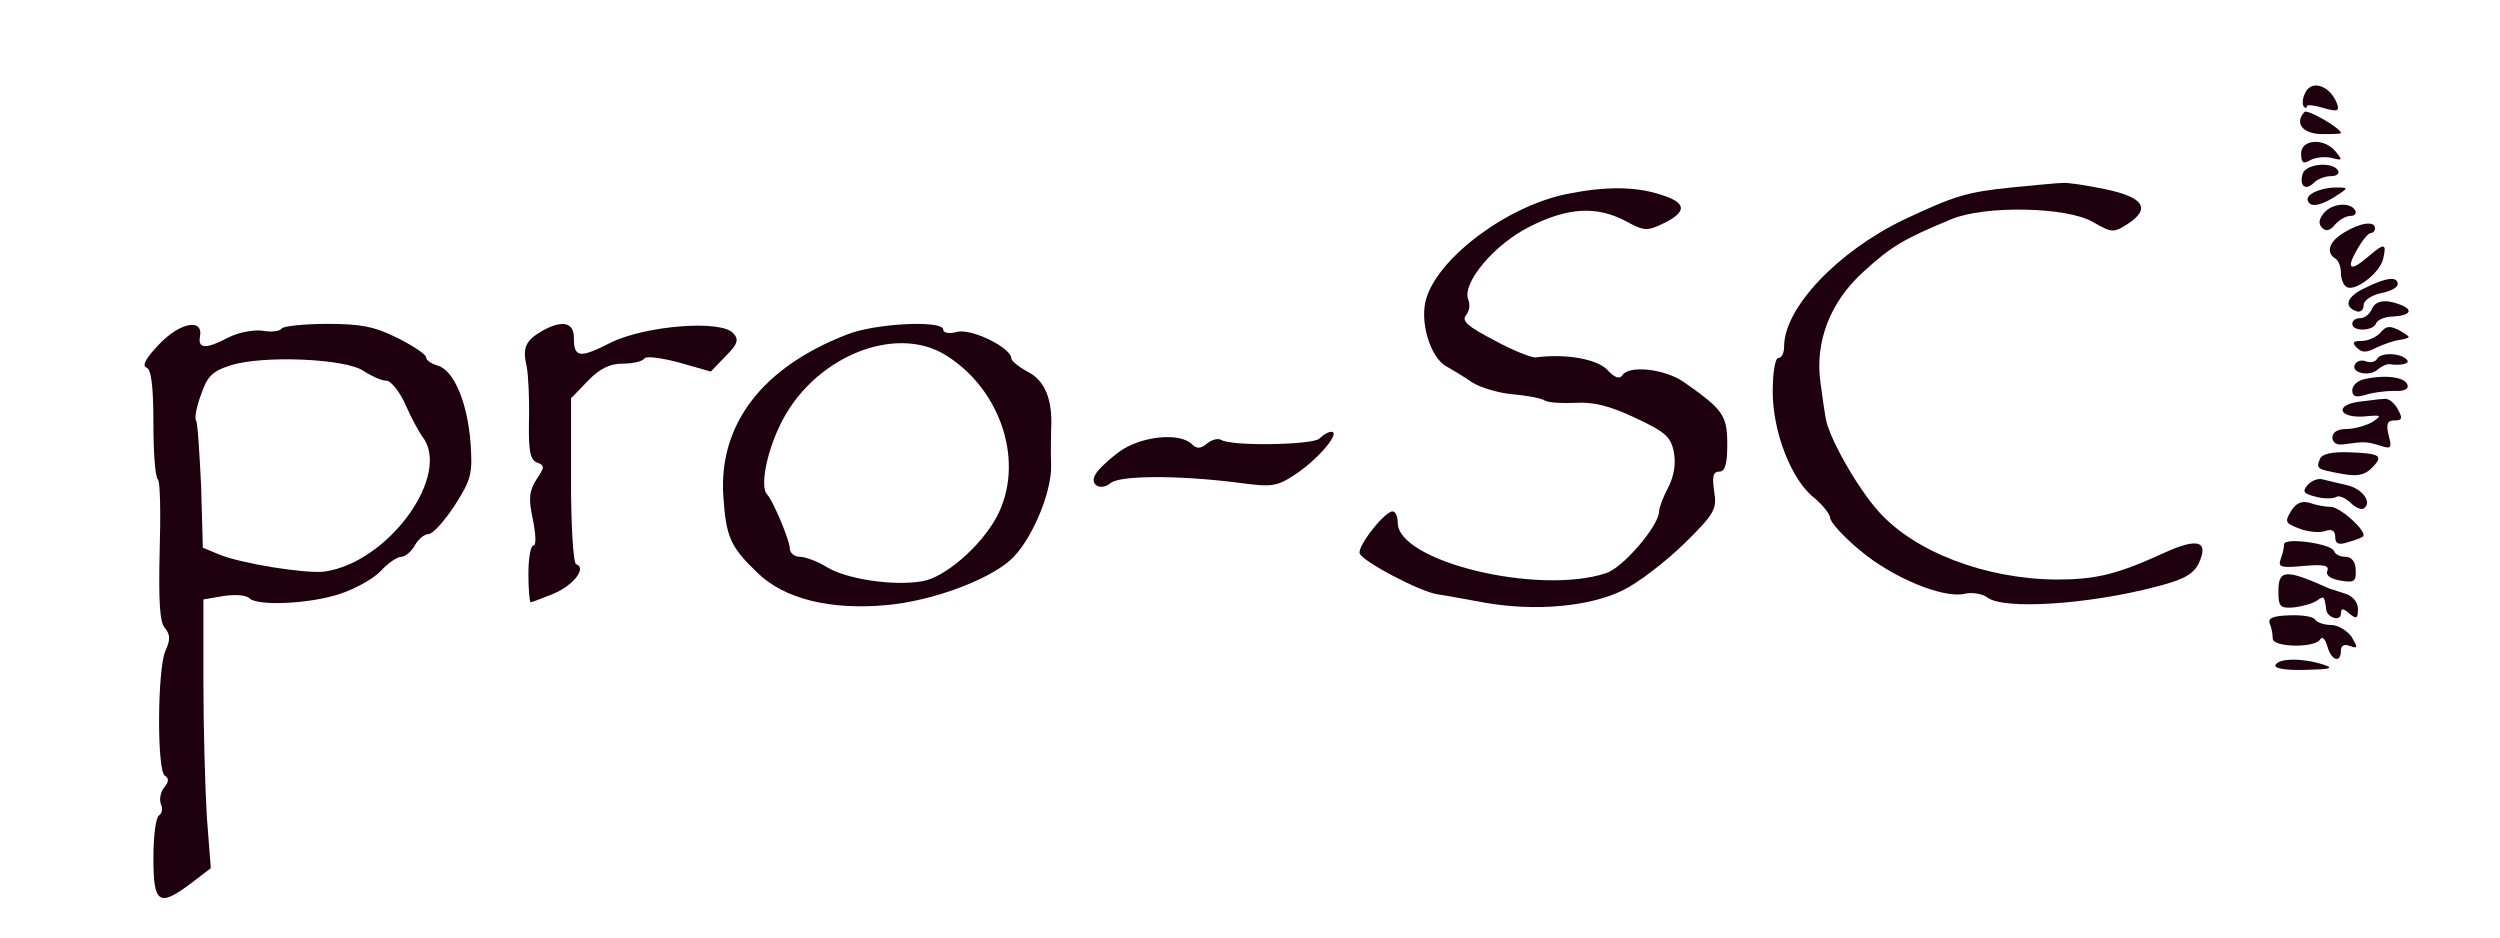 <svg version="1.0" xmlns="http://www.w3.org/2000/svg"
 width="440pt" height="165pt" viewBox="0 0 440 165"
 preserveAspectRatio="xMidYMid meet">
<!-- #495867 primary OR #292b2c tertiary OR #1e000e dark -->
<g transform="translate(0,165) scale(0.1,-0.1)"
fill="#1e000e" stroke="none">
<path d="M4056 1484 c-4 -9 -4 -19 -1 -22 3 -3 5 -3 5 1 0 3 13 2 29 -3 25 -7
29 -6 24 8 -13 33 -47 43 -57 16z"/>
<path d="M4056 1453 c-18 -19 -4 -38 29 -39 19 0 35 0 35 2 0 8 -58 42 -64 37z"/>
<path d="M4050 1380 c0 -17 4 -19 16 -12 9 5 26 7 38 4 19 -5 19 -4 7 11 -20
25 -61 22 -61 -3z"/>
<path d="M4053 1345 c-7 -21 4 -32 19 -17 7 7 20 12 31 12 10 0 15 5 12 10
-10 16 -55 12 -62 -5z"/>
<path d="M3540 1320 c-79 -8 -101 -15 -190 -57 -116 -56 -210 -155 -210 -223
0 -11 -4 -20 -10 -20 -6 0 -10 -27 -10 -60 0 -70 33 -156 74 -187 14 -12 26
-27 27 -34 0 -8 24 -34 53 -58 57 -48 147 -85 184 -76 13 3 30 0 39 -6 27 -23
180 -13 300 19 47 12 64 22 73 41 18 39 -2 45 -61 18 -83 -38 -120 -47 -190
-47 -124 1 -248 48 -312 119 -38 42 -89 132 -94 166 -2 11 -6 39 -9 62 -10 71
17 142 76 195 49 45 72 58 154 92 59 25 205 22 250 -5 33 -19 36 -19 61 -3 41
27 28 47 -40 61 -33 7 -67 12 -75 11 -8 0 -49 -4 -90 -8z"/>
<path d="M2760 1309 c-104 -20 -225 -109 -249 -182 -14 -40 6 -107 35 -122 10
-6 31 -18 45 -28 14 -9 47 -19 72 -21 24 -2 50 -7 56 -11 7 -4 31 -5 54 -4 30
2 60 -5 104 -26 54 -25 64 -34 69 -61 4 -20 0 -43 -10 -62 -9 -17 -16 -36 -16
-42 0 -25 -64 -100 -94 -109 -120 -39 -366 21 -366 89 0 11 -4 20 -9 20 -14 0
-62 -61 -58 -74 5 -14 105 -67 137 -72 14 -2 52 -9 85 -15 87 -15 182 -7 241
22 27 13 75 50 108 82 54 53 58 61 53 92 -4 26 -2 35 9 35 10 0 14 13 14 48 0
51 -7 61 -77 110 -34 23 -97 30 -108 11 -5 -7 -14 -3 -26 10 -18 19 -73 29
-126 22 -7 -1 -40 12 -73 30 -46 24 -58 34 -50 44 6 7 8 19 4 28 -11 29 46 97
108 128 67 34 118 37 169 10 33 -18 38 -18 67 -4 43 21 40 37 -7 51 -44 14
-96 14 -161 1z"/>
<path d="M4070 1310 c-10 -6 -11 -12 -5 -18 6 -6 21 -2 40 9 30 19 30 19 5 19
-14 0 -32 -5 -40 -10z"/>
<path d="M4090 1275 c-9 -11 -10 -19 -3 -26 7 -7 14 -5 23 6 7 8 19 15 27 15
8 0 11 5 8 10 -9 15 -41 12 -55 -5z"/>
<path d="M4126 1241 c-27 -16 -33 -35 -16 -46 6 -3 10 -15 10 -25 0 -10 4 -22
10 -25 14 -9 57 23 64 48 7 29 3 30 -24 7 -33 -29 -42 -25 -22 10 9 16 20 30
25 30 4 0 7 4 7 8 0 14 -26 10 -54 -7z"/>
<path d="M4162 1143 c-32 -15 -38 -33 -14 -41 7 -2 12 3 12 11 0 8 13 17 30
21 17 3 30 10 30 16 0 14 -20 12 -58 -7z"/>
<path d="M4174 1105 c-4 -8 -12 -15 -20 -15 -8 0 -14 -4 -14 -10 0 -14 37 -13
42 1 2 6 16 12 31 12 30 2 35 12 11 21 -26 10 -44 7 -50 -9z"/>
<path d="M280 1044 c-23 -24 -31 -38 -22 -41 8 -3 12 -32 12 -97 0 -51 3 -96
8 -100 4 -4 5 -61 3 -127 -2 -86 0 -124 9 -134 10 -12 10 -21 1 -41 -14 -32
-15 -210 -1 -219 8 -5 7 -11 -1 -21 -6 -7 -9 -20 -6 -29 4 -8 2 -17 -3 -20 -6
-4 -10 -37 -10 -76 0 -80 10 -86 67 -43 l34 26 -7 91 c-3 51 -6 157 -6 237 l0
145 35 6 c20 3 40 2 46 -4 14 -14 107 -10 160 8 27 9 59 27 71 40 13 14 29 25
36 25 7 0 18 9 24 20 6 11 17 20 24 20 8 0 28 23 46 50 30 47 32 56 28 113 -6
71 -30 127 -59 134 -10 3 -19 9 -19 14 0 5 -22 20 -50 34 -40 20 -64 25 -124
25 -41 0 -77 -4 -80 -8 -3 -5 -18 -7 -34 -4 -16 2 -43 -3 -60 -12 -40 -21 -54
-20 -50 2 6 32 -35 25 -72 -14z m360 -47 c14 -9 31 -17 40 -17 8 0 24 -20 34
-43 10 -23 24 -48 29 -55 53 -67 -59 -222 -172 -238 -33 -4 -146 14 -185 30
l-29 12 -3 108 c-3 60 -6 112 -9 116 -3 4 1 25 9 46 11 32 20 41 52 51 56 18
203 12 234 -10z"/>
<path d="M955 1068 c-30 -17 -36 -30 -28 -63 3 -16 5 -60 4 -96 -1 -52 2 -68
14 -73 14 -5 14 -8 -1 -30 -13 -21 -14 -34 -6 -71 5 -25 6 -45 1 -45 -5 0 -9
-22 -9 -50 0 -27 2 -50 4 -50 2 0 20 7 40 15 36 15 59 46 40 52 -5 2 -9 67 -9
147 l0 145 29 30 c21 22 39 31 62 31 18 0 35 4 38 9 3 5 31 1 61 -7 l56 -16
26 27 c21 21 24 29 14 40 -20 25 -155 14 -216 -16 -55 -28 -65 -27 -65 9 0 27
-21 31 -55 12z"/>
<path d="M1490 1061 c-149 -58 -225 -158 -217 -284 5 -72 12 -89 60 -135 47
-46 128 -66 227 -57 79 7 177 43 218 79 36 32 73 117 72 167 -1 24 0 53 0 64
3 51 -11 85 -40 100 -17 9 -30 20 -30 24 0 19 -70 53 -95 47 -14 -4 -25 -2
-25 4 0 17 -121 11 -170 -9z m176 -37 c98 -62 138 -191 88 -284 -28 -52 -92
-107 -131 -113 -51 -9 -134 4 -168 25 -16 10 -38 18 -47 18 -10 0 -18 7 -18
15 0 14 -30 85 -40 95 -12 12 -2 70 22 120 56 120 203 182 294 124z"/>
<path d="M4190 1065 c-7 -8 -22 -15 -33 -15 -16 0 -18 -3 -9 -12 9 -9 17 -9
34 0 13 6 32 13 43 14 19 4 19 4 -1 16 -18 9 -24 9 -34 -3z"/>
<path d="M4184 1019 c-3 -6 -12 -8 -20 -5 -7 3 -16 1 -19 -5 -9 -14 23 -23 39
-10 8 7 18 11 22 10 19 -3 37 1 30 8 -11 12 -45 13 -52 2z"/>
<path d="M4163 983 c-13 -2 -23 -11 -23 -20 0 -11 6 -13 23 -8 12 4 35 7 50 7
18 -1 27 3 24 11 -4 13 -38 18 -74 10z"/>
<path d="M4152 943 c-44 -6 -36 -29 9 -26 31 3 32 2 14 -10 -11 -6 -31 -12
-45 -12 -16 0 -25 -6 -25 -15 0 -9 8 -14 20 -12 36 5 40 5 63 -2 21 -7 22 -5
16 18 -5 20 -2 26 10 26 14 0 15 4 6 20 -6 11 -16 19 -23 18 -7 0 -27 -3 -45
-5z"/>
<path d="M2322 878 c-11 -11 -155 -14 -173 -2 -6 3 -17 0 -25 -7 -11 -9 -18
-9 -26 -1 -22 22 -91 14 -128 -13 -19 -14 -38 -32 -42 -40 -11 -18 9 -30 27
-15 16 13 114 14 220 1 66 -9 72 -8 109 17 39 27 76 72 59 72 -5 0 -14 -5 -21
-12z"/>
<path d="M4083 842 c-7 -17 -5 -18 39 -26 27 -5 40 -2 52 10 22 22 16 26 -40
28 -30 1 -48 -3 -51 -12z"/>
<path d="M4061 796 c-9 -11 -7 -15 14 -20 14 -4 30 -4 36 -1 5 4 16 -1 25 -9
9 -9 20 -14 24 -11 16 10 -2 35 -29 41 -14 3 -33 8 -42 10 -9 3 -21 -2 -28
-10z"/>
<path d="M4032 750 c-11 -18 -10 -21 14 -30 15 -6 35 -8 45 -5 13 5 19 1 19
-10 0 -12 6 -15 23 -9 12 3 24 8 26 10 8 8 -41 53 -58 52 -9 0 -25 3 -36 7
-14 4 -24 0 -33 -15z"/>
<path d="M4020 692 c0 -6 -3 -18 -6 -26 -5 -14 0 -16 41 -12 35 3 45 1 41 -9
-3 -8 6 -14 24 -17 24 -4 27 -1 26 19 0 14 -7 23 -18 23 -9 0 -18 4 -20 10 -4
13 -88 25 -88 12z"/>
<path d="M4010 609 c0 -27 3 -30 28 -28 15 2 33 7 40 12 12 9 13 8 16 -15 1
-15 26 -23 26 -8 0 10 4 10 15 0 12 -10 15 -9 15 8 0 12 -9 23 -22 27 -13 4
-25 8 -28 9 -78 35 -90 34 -90 -5z"/>
<path d="M3995 552 c3 -7 5 -19 5 -26 0 -15 72 -17 83 -2 4 7 9 2 13 -11 7
-26 24 -31 24 -8 0 9 6 12 16 8 14 -5 14 -3 3 16 -8 11 -24 21 -36 21 -12 0
-24 4 -28 9 -3 6 -24 9 -46 8 -29 -1 -38 -5 -34 -15z"/>
<path d="M4005 480 c-4 -6 16 -10 52 -9 44 1 52 3 33 9 -36 12 -78 12 -85 0z"/>
</g>
</svg>
